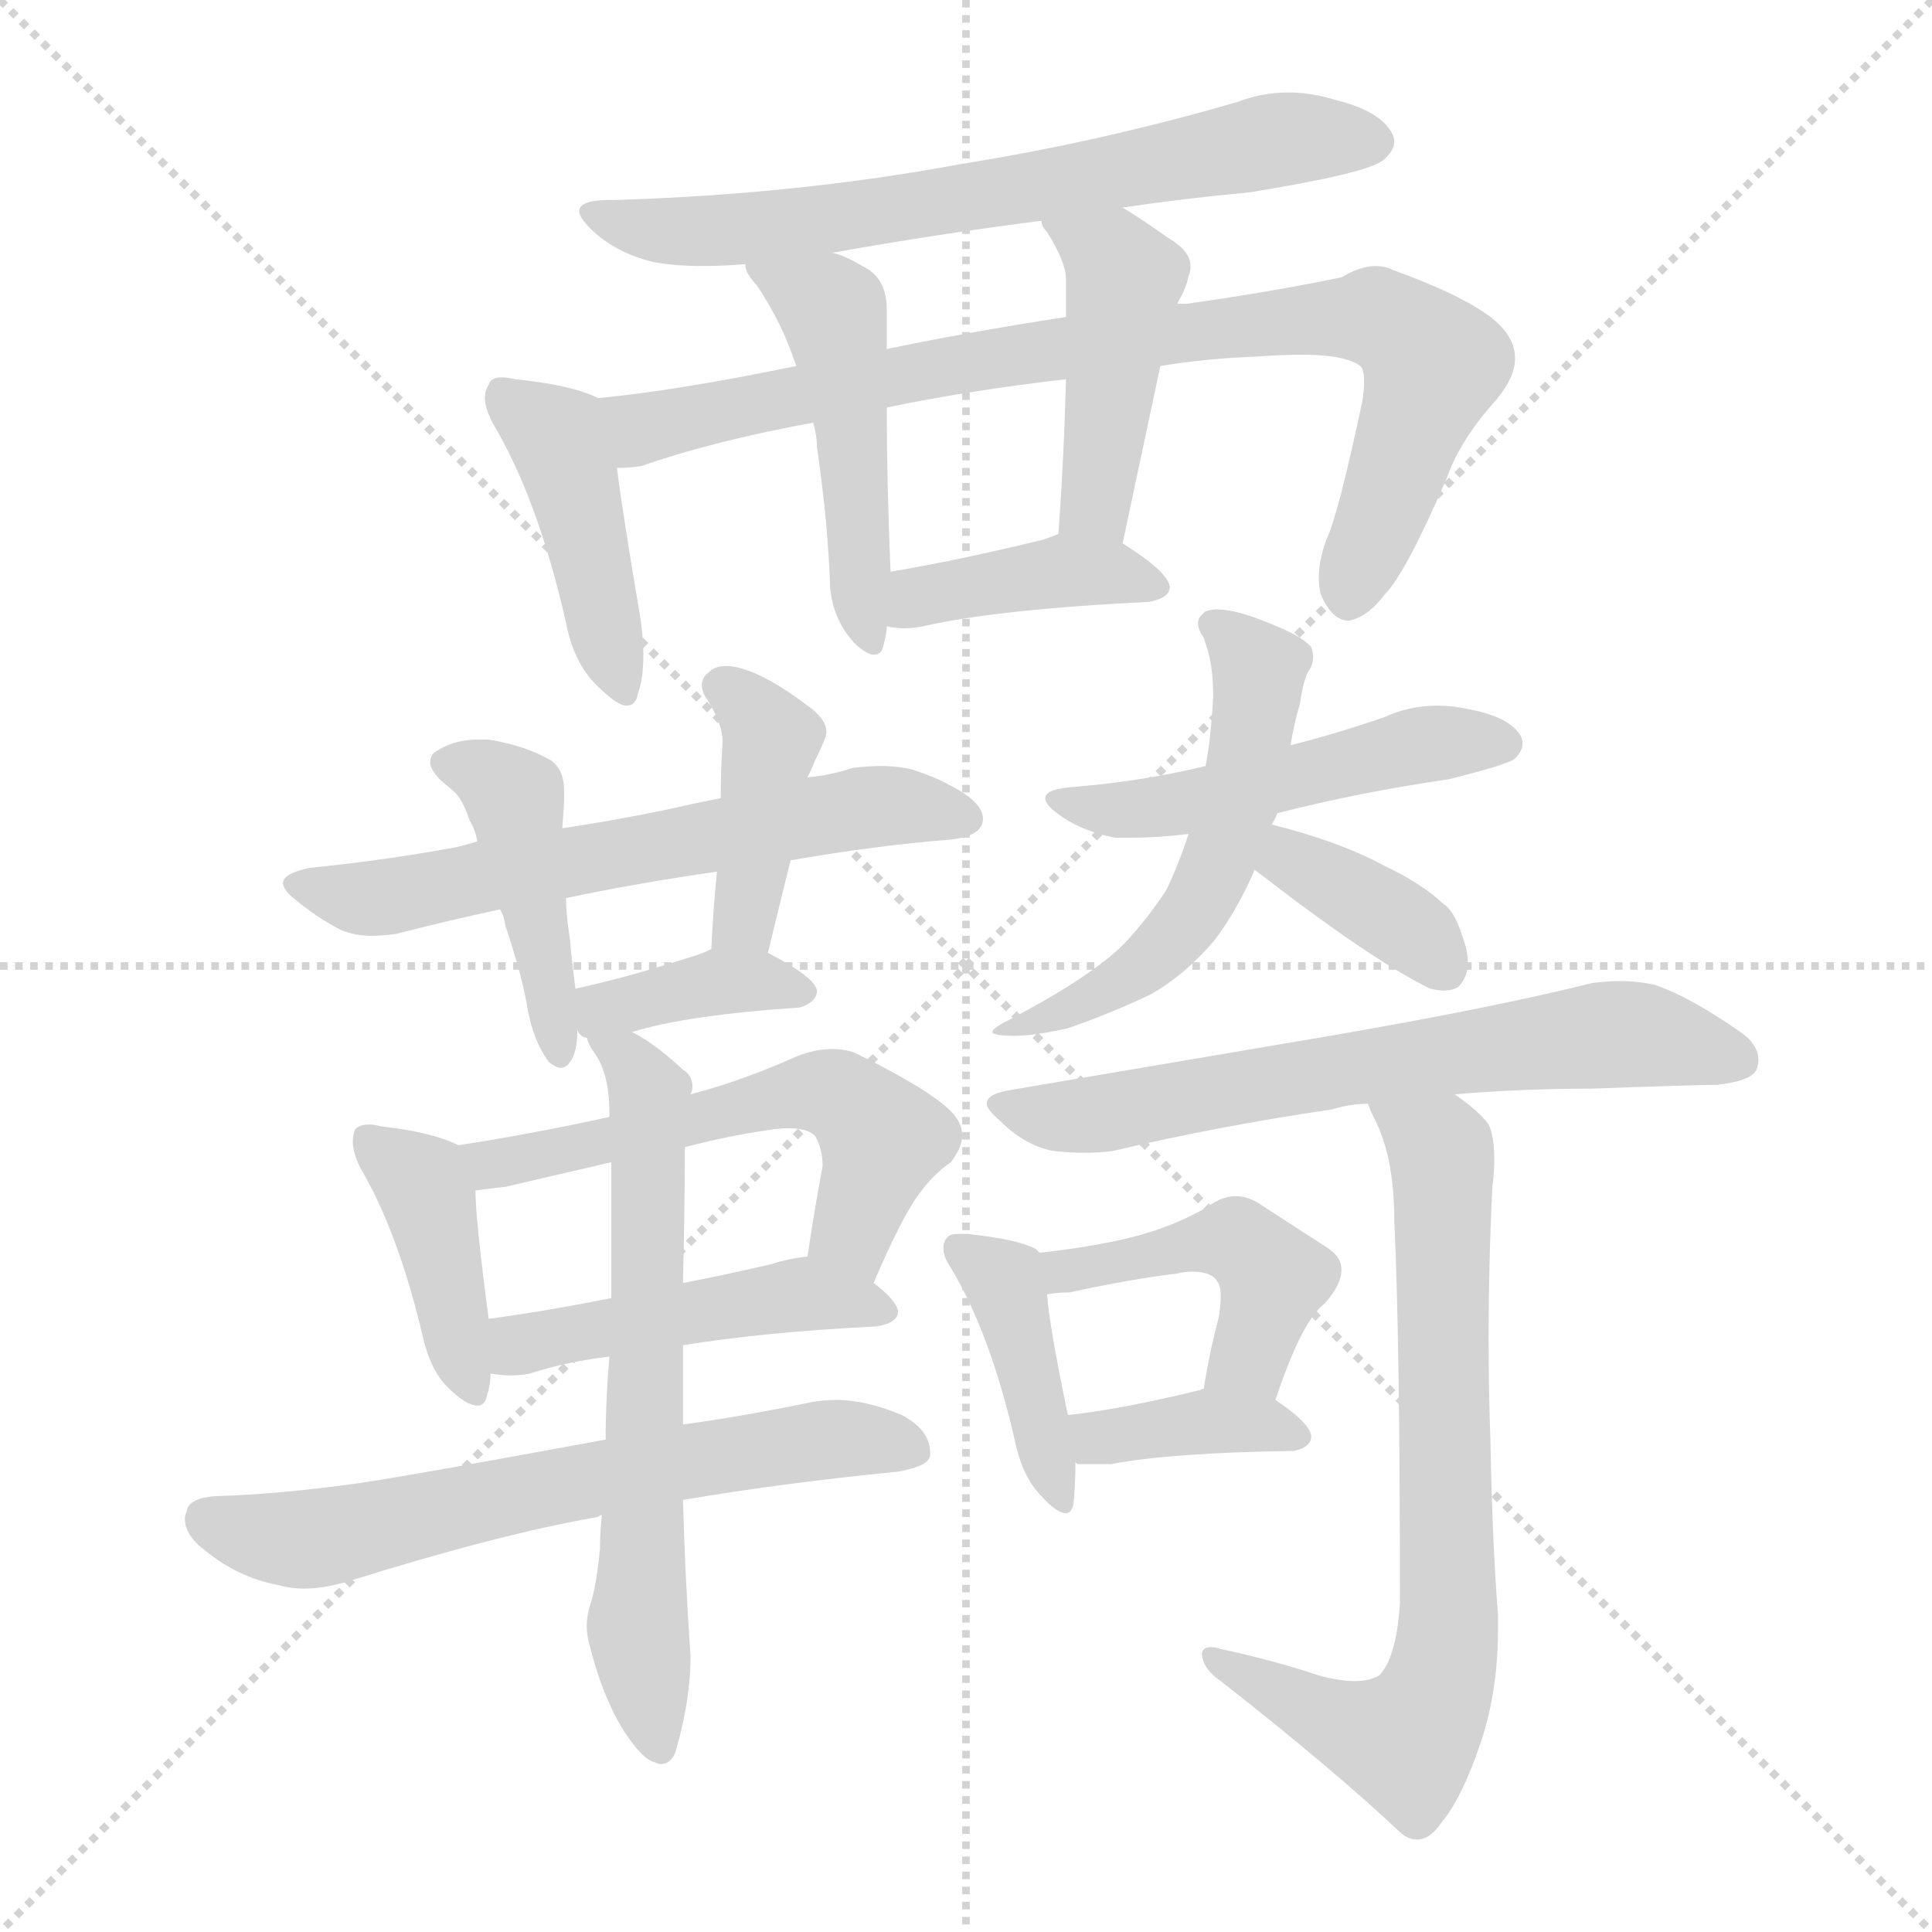 <svg xmlns="http://www.w3.org/2000/svg" version="1.1" viewBox="0 0 1024 1024">
  <g stroke="lightgray" stroke-dasharray="1,1" stroke-width="1" transform="scale(4, 4)">
    <line x1="0" y1="0" x2="256" y2="256" />
    <line x1="256" y1="0" x2="0" y2="256" />
    <line x1="128" y1="0" x2="128" y2="256" />
    <line x1="0" y1="128" x2="256" y2="128" />
  </g>
  <g transform="scale(1.0, -1.0) translate(0.0, -815.00)">
    <style type="text/css">
      
        @keyframes keyframes0 {
          from {
            stroke: blue;
            stroke-dashoffset: 675;
            stroke-width: 128;
          }
          69% {
            animation-timing-function: step-end;
            stroke: blue;
            stroke-dashoffset: 0;
            stroke-width: 128;
          }
          to {
            stroke: black;
            stroke-width: 1024;
          }
        }
        #make-me-a-hanzi-animation-0 {
          animation: keyframes0 0.799s both;
          animation-delay: 0s;
          animation-timing-function: linear;
        }
      
        @keyframes keyframes1 {
          from {
            stroke: blue;
            stroke-dashoffset: 432;
            stroke-width: 128;
          }
          58% {
            animation-timing-function: step-end;
            stroke: blue;
            stroke-dashoffset: 0;
            stroke-width: 128;
          }
          to {
            stroke: black;
            stroke-width: 1024;
          }
        }
        #make-me-a-hanzi-animation-1 {
          animation: keyframes1 0.602s both;
          animation-delay: 0.799s;
          animation-timing-function: linear;
        }
      
        @keyframes keyframes2 {
          from {
            stroke: blue;
            stroke-dashoffset: 841;
            stroke-width: 128;
          }
          73% {
            animation-timing-function: step-end;
            stroke: blue;
            stroke-dashoffset: 0;
            stroke-width: 128;
          }
          to {
            stroke: black;
            stroke-width: 1024;
          }
        }
        #make-me-a-hanzi-animation-2 {
          animation: keyframes2 0.934s both;
          animation-delay: 1.401s;
          animation-timing-function: linear;
        }
      
        @keyframes keyframes3 {
          from {
            stroke: blue;
            stroke-dashoffset: 476;
            stroke-width: 128;
          }
          61% {
            animation-timing-function: step-end;
            stroke: blue;
            stroke-dashoffset: 0;
            stroke-width: 128;
          }
          to {
            stroke: black;
            stroke-width: 1024;
          }
        }
        #make-me-a-hanzi-animation-3 {
          animation: keyframes3 0.637s both;
          animation-delay: 2.335s;
          animation-timing-function: linear;
        }
      
        @keyframes keyframes4 {
          from {
            stroke: blue;
            stroke-dashoffset: 440;
            stroke-width: 128;
          }
          59% {
            animation-timing-function: step-end;
            stroke: blue;
            stroke-dashoffset: 0;
            stroke-width: 128;
          }
          to {
            stroke: black;
            stroke-width: 1024;
          }
        }
        #make-me-a-hanzi-animation-4 {
          animation: keyframes4 0.608s both;
          animation-delay: 2.973s;
          animation-timing-function: linear;
        }
      
        @keyframes keyframes5 {
          from {
            stroke: blue;
            stroke-dashoffset: 398;
            stroke-width: 128;
          }
          56% {
            animation-timing-function: step-end;
            stroke: blue;
            stroke-dashoffset: 0;
            stroke-width: 128;
          }
          to {
            stroke: black;
            stroke-width: 1024;
          }
        }
        #make-me-a-hanzi-animation-5 {
          animation: keyframes5 0.574s both;
          animation-delay: 3.581s;
          animation-timing-function: linear;
        }
      
        @keyframes keyframes6 {
          from {
            stroke: blue;
            stroke-dashoffset: 615;
            stroke-width: 128;
          }
          67% {
            animation-timing-function: step-end;
            stroke: blue;
            stroke-dashoffset: 0;
            stroke-width: 128;
          }
          to {
            stroke: black;
            stroke-width: 1024;
          }
        }
        #make-me-a-hanzi-animation-6 {
          animation: keyframes6 0.75s both;
          animation-delay: 4.155s;
          animation-timing-function: linear;
        }
      
        @keyframes keyframes7 {
          from {
            stroke: blue;
            stroke-dashoffset: 434;
            stroke-width: 128;
          }
          59% {
            animation-timing-function: step-end;
            stroke: blue;
            stroke-dashoffset: 0;
            stroke-width: 128;
          }
          to {
            stroke: black;
            stroke-width: 1024;
          }
        }
        #make-me-a-hanzi-animation-7 {
          animation: keyframes7 0.603s both;
          animation-delay: 4.905s;
          animation-timing-function: linear;
        }
      
        @keyframes keyframes8 {
          from {
            stroke: blue;
            stroke-dashoffset: 404;
            stroke-width: 128;
          }
          57% {
            animation-timing-function: step-end;
            stroke: blue;
            stroke-dashoffset: 0;
            stroke-width: 128;
          }
          to {
            stroke: black;
            stroke-width: 1024;
          }
        }
        #make-me-a-hanzi-animation-8 {
          animation: keyframes8 0.579s both;
          animation-delay: 5.508s;
          animation-timing-function: linear;
        }
      
        @keyframes keyframes9 {
          from {
            stroke: blue;
            stroke-dashoffset: 373;
            stroke-width: 128;
          }
          55% {
            animation-timing-function: step-end;
            stroke: blue;
            stroke-dashoffset: 0;
            stroke-width: 128;
          }
          to {
            stroke: black;
            stroke-width: 1024;
          }
        }
        #make-me-a-hanzi-animation-9 {
          animation: keyframes9 0.554s both;
          animation-delay: 6.087s;
          animation-timing-function: linear;
        }
      
        @keyframes keyframes10 {
          from {
            stroke: blue;
            stroke-dashoffset: 408;
            stroke-width: 128;
          }
          57% {
            animation-timing-function: step-end;
            stroke: blue;
            stroke-dashoffset: 0;
            stroke-width: 128;
          }
          to {
            stroke: black;
            stroke-width: 1024;
          }
        }
        #make-me-a-hanzi-animation-10 {
          animation: keyframes10 0.582s both;
          animation-delay: 6.641s;
          animation-timing-function: linear;
        }
      
        @keyframes keyframes11 {
          from {
            stroke: blue;
            stroke-dashoffset: 559;
            stroke-width: 128;
          }
          65% {
            animation-timing-function: step-end;
            stroke: blue;
            stroke-dashoffset: 0;
            stroke-width: 128;
          }
          to {
            stroke: black;
            stroke-width: 1024;
          }
        }
        #make-me-a-hanzi-animation-11 {
          animation: keyframes11 0.705s both;
          animation-delay: 7.223s;
          animation-timing-function: linear;
        }
      
        @keyframes keyframes12 {
          from {
            stroke: blue;
            stroke-dashoffset: 464;
            stroke-width: 128;
          }
          60% {
            animation-timing-function: step-end;
            stroke: blue;
            stroke-dashoffset: 0;
            stroke-width: 128;
          }
          to {
            stroke: black;
            stroke-width: 1024;
          }
        }
        #make-me-a-hanzi-animation-12 {
          animation: keyframes12 0.628s both;
          animation-delay: 7.928s;
          animation-timing-function: linear;
        }
      
        @keyframes keyframes13 {
          from {
            stroke: blue;
            stroke-dashoffset: 639;
            stroke-width: 128;
          }
          68% {
            animation-timing-function: step-end;
            stroke: blue;
            stroke-dashoffset: 0;
            stroke-width: 128;
          }
          to {
            stroke: black;
            stroke-width: 1024;
          }
        }
        #make-me-a-hanzi-animation-13 {
          animation: keyframes13 0.77s both;
          animation-delay: 8.555s;
          animation-timing-function: linear;
        }
      
        @keyframes keyframes14 {
          from {
            stroke: blue;
            stroke-dashoffset: 644;
            stroke-width: 128;
          }
          68% {
            animation-timing-function: step-end;
            stroke: blue;
            stroke-dashoffset: 0;
            stroke-width: 128;
          }
          to {
            stroke: black;
            stroke-width: 1024;
          }
        }
        #make-me-a-hanzi-animation-14 {
          animation: keyframes14 0.774s both;
          animation-delay: 9.325s;
          animation-timing-function: linear;
        }
      
        @keyframes keyframes15 {
          from {
            stroke: blue;
            stroke-dashoffset: 497;
            stroke-width: 128;
          }
          62% {
            animation-timing-function: step-end;
            stroke: blue;
            stroke-dashoffset: 0;
            stroke-width: 128;
          }
          to {
            stroke: black;
            stroke-width: 1024;
          }
        }
        #make-me-a-hanzi-animation-15 {
          animation: keyframes15 0.654s both;
          animation-delay: 10.099s;
          animation-timing-function: linear;
        }
      
        @keyframes keyframes16 {
          from {
            stroke: blue;
            stroke-dashoffset: 545;
            stroke-width: 128;
          }
          64% {
            animation-timing-function: step-end;
            stroke: blue;
            stroke-dashoffset: 0;
            stroke-width: 128;
          }
          to {
            stroke: black;
            stroke-width: 1024;
          }
        }
        #make-me-a-hanzi-animation-16 {
          animation: keyframes16 0.694s both;
          animation-delay: 10.754s;
          animation-timing-function: linear;
        }
      
        @keyframes keyframes17 {
          from {
            stroke: blue;
            stroke-dashoffset: 368;
            stroke-width: 128;
          }
          55% {
            animation-timing-function: step-end;
            stroke: blue;
            stroke-dashoffset: 0;
            stroke-width: 128;
          }
          to {
            stroke: black;
            stroke-width: 1024;
          }
        }
        #make-me-a-hanzi-animation-17 {
          animation: keyframes17 0.549s both;
          animation-delay: 11.447s;
          animation-timing-function: linear;
        }
      
        @keyframes keyframes18 {
          from {
            stroke: blue;
            stroke-dashoffset: 654;
            stroke-width: 128;
          }
          68% {
            animation-timing-function: step-end;
            stroke: blue;
            stroke-dashoffset: 0;
            stroke-width: 128;
          }
          to {
            stroke: black;
            stroke-width: 1024;
          }
        }
        #make-me-a-hanzi-animation-18 {
          animation: keyframes18 0.782s both;
          animation-delay: 11.997s;
          animation-timing-function: linear;
        }
      
        @keyframes keyframes19 {
          from {
            stroke: blue;
            stroke-dashoffset: 405;
            stroke-width: 128;
          }
          57% {
            animation-timing-function: step-end;
            stroke: blue;
            stroke-dashoffset: 0;
            stroke-width: 128;
          }
          to {
            stroke: black;
            stroke-width: 1024;
          }
        }
        #make-me-a-hanzi-animation-19 {
          animation: keyframes19 0.58s both;
          animation-delay: 12.779s;
          animation-timing-function: linear;
        }
      
        @keyframes keyframes20 {
          from {
            stroke: blue;
            stroke-dashoffset: 448;
            stroke-width: 128;
          }
          59% {
            animation-timing-function: step-end;
            stroke: blue;
            stroke-dashoffset: 0;
            stroke-width: 128;
          }
          to {
            stroke: black;
            stroke-width: 1024;
          }
        }
        #make-me-a-hanzi-animation-20 {
          animation: keyframes20 0.615s both;
          animation-delay: 13.359s;
          animation-timing-function: linear;
        }
      
        @keyframes keyframes21 {
          from {
            stroke: blue;
            stroke-dashoffset: 373;
            stroke-width: 128;
          }
          55% {
            animation-timing-function: step-end;
            stroke: blue;
            stroke-dashoffset: 0;
            stroke-width: 128;
          }
          to {
            stroke: black;
            stroke-width: 1024;
          }
        }
        #make-me-a-hanzi-animation-21 {
          animation: keyframes21 0.554s both;
          animation-delay: 13.973s;
          animation-timing-function: linear;
        }
      
        @keyframes keyframes22 {
          from {
            stroke: blue;
            stroke-dashoffset: 724;
            stroke-width: 128;
          }
          70% {
            animation-timing-function: step-end;
            stroke: blue;
            stroke-dashoffset: 0;
            stroke-width: 128;
          }
          to {
            stroke: black;
            stroke-width: 1024;
          }
        }
        #make-me-a-hanzi-animation-22 {
          animation: keyframes22 0.839s both;
          animation-delay: 14.527s;
          animation-timing-function: linear;
        }
      
    </style>
    
      <path d="M 326 709 L 323 709 Q 307 709 307 703 Q 307 699 316 691 Q 329 680 347 676 Q 358 674 372 674 Q 383 674 395 675 L 441 681 Q 497 691 552 698 L 595 705 Q 629 710 662 713 Q 724 723 733 730 Q 739 735 739 740 Q 739 742 738 744 Q 732 756 708 762 Q 695 766 683 766 Q 669 766 656 761 Q 584 740 509 728 Q 423 712 326 709 Z" fill="lightgray" />
    
      <path d="M 317 604 Q 303 611 273 614 Q 269 615 266 615 Q 260 615 259 611 Q 257 608 257 604 Q 257 599 261 591 Q 285 551 300 485 Q 304 464 316 452 Q 327 441 332 441 Q 337 441 338 447 Q 341 455 341 468 Q 341 478 339 490 Q 330 543 327 567 C 323 597 322 602 317 604 Z" fill="lightgray" />
    
      <path d="M 422 621 Q 359 608 317 604 C 287 601 297 562 327 567 Q 334 567 340 568 Q 377 581 431 591 L 470 599 Q 513 608 565 614 L 615 621 Q 639 625 666 626 Q 679 627 690 627 Q 713 627 721 621 Q 723 619 723 613 Q 723 608 722 602 Q 709 541 703 529 Q 699 518 699 509 Q 699 504 700 500 Q 706 486 715 486 Q 725 488 734 500 Q 745 511 767 562 Q 774 582 793 603 Q 803 615 803 625 Q 803 637 790 647 Q 774 659 738 672 Q 734 674 729 674 Q 721 674 711 668 Q 672 660 629 654 L 624 654 L 565 647 Q 513 639 470 630 L 422 621 Z" fill="lightgray" />
    
      <path d="M 395 675 Q 395 670 401 664 Q 415 643 422 621 L 431 591 Q 433 584 433 578 Q 439 537 440 503 Q 442 485 454 473 Q 460 468 463 468 Q 467 468 468 472 Q 470 479 470 483 L 472 512 Q 470 560 470 599 L 470 630 L 470 651 Q 470 668 457 674 Q 447 680 441 681 C 412 690 386 699 395 675 Z" fill="lightgray" />
    
      <path d="M 595 527 L 615 621 L 624 654 L 625 656 Q 629 663 630 669 Q 631 671 631 674 Q 631 682 619 689 Q 605 699 595 705 C 570 721 539 725 552 698 Q 552 695 555 692 Q 565 676 565 667 L 565 647 L 565 614 Q 564 574 561 532 C 559 502 589 498 595 527 Z" fill="lightgray" />
    
      <path d="M 470 483 Q 475 482 479 482 Q 484 482 489 483 Q 528 492 609 496 Q 620 498 620 504 Q 619 512 595 527 C 577 538 577 538 561 532 Q 556 530 553 529 Q 508 518 472 512 C 442 507 440 488 470 483 Z" fill="lightgray" />
    
      <path d="M 419 359 Q 465 367 504 370 Q 521 372 521 381 Q 521 390 503 399 Q 496 403 484 407 Q 476 409 467 409 Q 460 409 452 408 Q 440 404 428 403 L 382 392 Q 367 389 354 386 Q 325 380 298 376 L 253 369 Q 246 367 242 366 Q 204 359 164 355 Q 150 352 150 347 Q 150 343 158 337 Q 169 328 181 322 Q 188 319 197 319 Q 203 319 210 320 Q 237 327 265 333 L 300 339 Q 338 347 380 353 L 419 359 Z" fill="lightgray" />
    
      <path d="M 298 376 Q 299 388 299 391 L 299 396 Q 299 407 292 412 Q 278 420 259 423 L 253 423 Q 240 423 230 416 Q 228 414 228 411 Q 228 407 234 401 Q 239 397 240 396 Q 245 392 249 380 Q 252 375 253 369 L 265 333 Q 267 330 268 324 Q 276 300 279 284 Q 282 264 291 252 Q 295 249 297 249 Q 300 249 302 252 Q 306 257 306 269 L 305 291 Q 303 306 302 318 Q 300 330 300 339 L 298 376 Z" fill="lightgray" />
    
      <path d="M 407 310 L 419 359 L 428 403 Q 431 409 432 412 Q 436 420 437 423 Q 438 425 438 427 Q 438 434 428 441 Q 407 457 392 461 Q 388 462 385 462 Q 379 462 376 459 Q 372 456 372 452 Q 372 448 375 444 Q 383 431 383 422 Q 382 407 382 392 L 380 353 Q 378 333 377 312 C 375 282 400 281 407 310 Z" fill="lightgray" />
    
      <path d="M 335 268 Q 364 277 424 281 Q 433 284 433 290 Q 432 297 407 310 C 391 319 391 319 377 312 Q 373 310 370 309 Q 333 297 305 291 C 291 288 291 288 306 269 Q 308 265 311 265 L 335 268 Z" fill="lightgray" />
    
      <path d="M 243 208 Q 229 215 202 218 Q 198 219 196 219 Q 190 219 188 216 Q 187 213 187 210 Q 187 204 191 196 Q 211 162 224 107 Q 228 89 237 80 Q 247 70 253 70 Q 257 70 258 75 Q 260 81 260 87 L 259 116 Q 252 169 252 184 C 251 204 251 204 243 208 Z" fill="lightgray" />
    
      <path d="M 463 135 Q 478 170 487 182 Q 495 193 504 199 Q 510 207 510 213 Q 510 220 504 226 Q 492 238 453 257 Q 448 259 441 259 Q 432 259 422 255 Q 393 242 366 235 L 323 223 Q 282 214 243 208 C 213 203 222 180 252 184 Q 259 185 268 186 L 324 199 L 363 207 Q 386 213 407 216 Q 413 217 418 217 Q 428 217 432 213 Q 436 206 436 197 Q 431 170 428 149 C 424 119 451 108 463 135 Z" fill="lightgray" />
    
      <path d="M 362 102 Q 405 109 465 112 Q 476 114 476 120 Q 475 126 463 135 C 443 151 443 151 428 149 Q 418 148 409 145 Q 383 139 362 135 L 324 127 Q 289 120 259 116 C 229 112 230 91 260 87 Q 266 86 271 86 Q 276 86 281 87 Q 299 93 323 96 L 362 102 Z" fill="lightgray" />
    
      <path d="M 317 11 Q 318 12 319 12 L 362 20 Q 415 29 476 35 Q 493 38 493 44 L 493 45 Q 493 57 478 65 Q 459 73 443 73 Q 437 73 431 72 Q 392 64 362 60 L 321 52 Q 218 33 191 29 Q 148 23 114 22 Q 100 21 99 14 Q 98 12 98 10 Q 98 1 109 -7 Q 126 -21 147 -25 Q 154 -27 161 -27 Q 172 -27 185 -23 Q 265 2 317 11 Z" fill="lightgray" />
    
      <path d="M 319 12 Q 318 3 318 -6 Q 316 -26 313 -35 Q 311 -41 311 -47 Q 311 -51 312 -55 Q 319 -84 331 -103 Q 341 -118 347 -119 Q 349 -120 350 -120 Q 357 -120 359 -110 Q 366 -85 366 -63 Q 363 -19 362 20 L 362 60 L 362 102 L 362 135 Q 363 180 363 207 L 366 235 Q 367 237 367 239 Q 367 245 362 248 Q 347 262 335 268 C 309 284 297 291 311 265 Q 312 261 315 257 Q 323 246 323 225 L 323 223 L 324 199 L 324 127 L 323 96 Q 321 73 321 52 L 319 12 Z" fill="lightgray" />
    
      <path d="M 677 384 Q 720 395 768 402 Q 800 410 803 413 Q 807 417 807 421 Q 807 423 806 425 Q 800 435 779 439 Q 770 441 762 441 Q 747 441 734 435 Q 708 426 684 420 L 639 409 Q 606 401 570 398 Q 554 397 554 392 Q 554 388 563 382 Q 575 374 591 371 L 600 371 Q 614 371 630 373 L 677 384 Z" fill="lightgray" />
    
      <path d="M 674 378 Q 676 381 677 384 L 684 420 Q 686 432 689 442 Q 691 456 694 460 Q 696 463 696 467 Q 696 469 695 472 Q 690 478 672 485 Q 655 492 645 492 Q 642 492 639 491 Q 635 488 635 485 Q 635 481 638 477 Q 640 471 641 467 Q 643 458 643 446 Q 642 425 639 409 L 630 373 Q 624 355 618 343 Q 606 325 594 313 Q 576 296 534 274 Q 526 270 526 268 Q 526 266 538 266 Q 548 266 566 270 Q 589 278 610 288 Q 629 299 644 317 Q 656 333 665 354 L 674 378 Z" fill="lightgray" />
    
      <path d="M 758 291 Q 762 290 765 290 Q 770 290 773 292 Q 778 297 778 305 Q 778 311 775 319 Q 771 332 765 336 Q 753 347 734 356 Q 710 369 674 378 C 645 385 641 372 665 354 Q 727 306 758 291 Z" fill="lightgray" />
    
      <path d="M 771 235 Q 807 238 844 238 Q 898 240 910 240 Q 928 242 931 248 Q 932 251 932 253 Q 932 262 921 269 Q 895 287 877 293 Q 868 295 859 295 Q 852 295 844 294 Q 792 281 705 266 L 534 237 Q 523 235 523 230 Q 523 227 530 221 Q 543 208 558 205 Q 567 204 575 204 Q 583 204 590 205 Q 645 218 706 227 Q 716 230 725 230 L 771 235 Z" fill="lightgray" />
    
      <path d="M 538 51 Q 542 32 552 22 Q 560 13 565 13 Q 568 13 569 18 Q 570 28 570 40 L 566 65 Q 556 113 555 129 C 553 149 553 149 551 151 L 549 153 Q 540 158 513 161 L 509 161 Q 503 161 502 159 Q 500 157 500 153 Q 500 149 504 143 Q 525 108 538 51 Z" fill="lightgray" />
    
      <path d="M 676 73 Q 690 115 702 124 Q 711 134 711 142 Q 711 149 703 154 L 669 176 Q 662 181 655 181 Q 648 181 641 176 Q 623 165 599 159 Q 578 154 551 151 C 521 147 525 125 555 129 Q 561 130 567 130 Q 599 137 624 140 Q 628 141 632 141 Q 642 141 645 136 Q 647 134 647 128 Q 647 123 646 117 Q 641 98 638 79 C 633 49 666 45 676 73 Z" fill="lightgray" />
    
      <path d="M 570 40 L 571 39 L 589 39 Q 620 45 686 46 Q 695 48 695 54 Q 694 61 676 73 C 658 85 658 85 638 79 L 635 78 Q 594 68 566 65 C 536 62 541 47 570 40 Z" fill="lightgray" />
    
      <path d="M 742 -35 Q 740 -64 731 -73 Q 726 -76 718 -76 Q 710 -76 699 -73 Q 675 -65 647 -59 Q 644 -58 642 -58 Q 637 -58 637 -62 Q 638 -70 647 -76 Q 707 -123 743 -157 Q 747 -160 751 -160 Q 758 -160 764 -151 Q 775 -138 785 -108 Q 794 -81 794 -48 L 794 -41 Q 791 -4 790 50 Q 789 78 789 105 Q 789 146 791 186 Q 792 194 792 200 Q 792 213 789 219 Q 784 226 771 235 C 747 254 713 257 725 230 Q 726 227 729 221 Q 739 201 739 168 Q 742 106 742 -35 Z" fill="lightgray" />
    
    
      <clipPath id="make-me-a-hanzi-clip-0">
        <path d="M 326 709 L 323 709 Q 307 709 307 703 Q 307 699 316 691 Q 329 680 347 676 Q 358 674 372 674 Q 383 674 395 675 L 441 681 Q 497 691 552 698 L 595 705 Q 629 710 662 713 Q 724 723 733 730 Q 739 735 739 740 Q 739 742 738 744 Q 732 756 708 762 Q 695 766 683 766 Q 669 766 656 761 Q 584 740 509 728 Q 423 712 326 709 Z" />
      </clipPath>
      <path clip-path="url(#make-me-a-hanzi-clip-0)" d="M 315 700 L 355 692 L 388 693 L 529 712 L 678 741 L 729 740" fill="none" id="make-me-a-hanzi-animation-0" stroke-dasharray="547 1094" stroke-linecap="round" />
    
      <clipPath id="make-me-a-hanzi-clip-1">
        <path d="M 317 604 Q 303 611 273 614 Q 269 615 266 615 Q 260 615 259 611 Q 257 608 257 604 Q 257 599 261 591 Q 285 551 300 485 Q 304 464 316 452 Q 327 441 332 441 Q 337 441 338 447 Q 341 455 341 468 Q 341 478 339 490 Q 330 543 327 567 C 323 597 322 602 317 604 Z" />
      </clipPath>
      <path clip-path="url(#make-me-a-hanzi-clip-1)" d="M 267 605 L 295 584 L 331 448" fill="none" id="make-me-a-hanzi-animation-1" stroke-dasharray="304 608" stroke-linecap="round" />
    
      <clipPath id="make-me-a-hanzi-clip-2">
        <path d="M 422 621 Q 359 608 317 604 C 287 601 297 562 327 567 Q 334 567 340 568 Q 377 581 431 591 L 470 599 Q 513 608 565 614 L 615 621 Q 639 625 666 626 Q 679 627 690 627 Q 713 627 721 621 Q 723 619 723 613 Q 723 608 722 602 Q 709 541 703 529 Q 699 518 699 509 Q 699 504 700 500 Q 706 486 715 486 Q 725 488 734 500 Q 745 511 767 562 Q 774 582 793 603 Q 803 615 803 625 Q 803 637 790 647 Q 774 659 738 672 Q 734 674 729 674 Q 721 674 711 668 Q 672 660 629 654 L 624 654 L 565 647 Q 513 639 470 630 L 422 621 Z" />
      </clipPath>
      <path clip-path="url(#make-me-a-hanzi-clip-2)" d="M 324 599 L 341 588 L 560 631 L 729 647 L 760 622 L 715 498" fill="none" id="make-me-a-hanzi-animation-2" stroke-dasharray="713 1426" stroke-linecap="round" />
    
      <clipPath id="make-me-a-hanzi-clip-3">
        <path d="M 395 675 Q 395 670 401 664 Q 415 643 422 621 L 431 591 Q 433 584 433 578 Q 439 537 440 503 Q 442 485 454 473 Q 460 468 463 468 Q 467 468 468 472 Q 470 479 470 483 L 472 512 Q 470 560 470 599 L 470 630 L 470 651 Q 470 668 457 674 Q 447 680 441 681 C 412 690 386 699 395 675 Z" />
      </clipPath>
      <path clip-path="url(#make-me-a-hanzi-clip-3)" d="M 403 672 L 443 646 L 461 475" fill="none" id="make-me-a-hanzi-animation-3" stroke-dasharray="348 696" stroke-linecap="round" />
    
      <clipPath id="make-me-a-hanzi-clip-4">
        <path d="M 595 527 L 615 621 L 624 654 L 625 656 Q 629 663 630 669 Q 631 671 631 674 Q 631 682 619 689 Q 605 699 595 705 C 570 721 539 725 552 698 Q 552 695 555 692 Q 565 676 565 667 L 565 647 L 565 614 Q 564 574 561 532 C 559 502 589 498 595 527 Z" />
      </clipPath>
      <path clip-path="url(#make-me-a-hanzi-clip-4)" d="M 559 698 L 596 668 L 581 552 L 590 535" fill="none" id="make-me-a-hanzi-animation-4" stroke-dasharray="312 624" stroke-linecap="round" />
    
      <clipPath id="make-me-a-hanzi-clip-5">
        <path d="M 470 483 Q 475 482 479 482 Q 484 482 489 483 Q 528 492 609 496 Q 620 498 620 504 Q 619 512 595 527 C 577 538 577 538 561 532 Q 556 530 553 529 Q 508 518 472 512 C 442 507 440 488 470 483 Z" />
      </clipPath>
      <path clip-path="url(#make-me-a-hanzi-clip-5)" d="M 475 490 L 487 499 L 550 511 L 587 512 L 612 504" fill="none" id="make-me-a-hanzi-animation-5" stroke-dasharray="270 540" stroke-linecap="round" />
    
      <clipPath id="make-me-a-hanzi-clip-6">
        <path d="M 419 359 Q 465 367 504 370 Q 521 372 521 381 Q 521 390 503 399 Q 496 403 484 407 Q 476 409 467 409 Q 460 409 452 408 Q 440 404 428 403 L 382 392 Q 367 389 354 386 Q 325 380 298 376 L 253 369 Q 246 367 242 366 Q 204 359 164 355 Q 150 352 150 347 Q 150 343 158 337 Q 169 328 181 322 Q 188 319 197 319 Q 203 319 210 320 Q 237 327 265 333 L 300 339 Q 338 347 380 353 L 419 359 Z" />
      </clipPath>
      <path clip-path="url(#make-me-a-hanzi-clip-6)" d="M 157 345 L 212 340 L 461 388 L 511 382" fill="none" id="make-me-a-hanzi-animation-6" stroke-dasharray="487 974" stroke-linecap="round" />
    
      <clipPath id="make-me-a-hanzi-clip-7">
        <path d="M 298 376 Q 299 388 299 391 L 299 396 Q 299 407 292 412 Q 278 420 259 423 L 253 423 Q 240 423 230 416 Q 228 414 228 411 Q 228 407 234 401 Q 239 397 240 396 Q 245 392 249 380 Q 252 375 253 369 L 265 333 Q 267 330 268 324 Q 276 300 279 284 Q 282 264 291 252 Q 295 249 297 249 Q 300 249 302 252 Q 306 257 306 269 L 305 291 Q 303 306 302 318 Q 300 330 300 339 L 298 376 Z" />
      </clipPath>
      <path clip-path="url(#make-me-a-hanzi-clip-7)" d="M 238 410 L 261 403 L 273 392 L 297 256" fill="none" id="make-me-a-hanzi-animation-7" stroke-dasharray="306 612" stroke-linecap="round" />
    
      <clipPath id="make-me-a-hanzi-clip-8">
        <path d="M 407 310 L 419 359 L 428 403 Q 431 409 432 412 Q 436 420 437 423 Q 438 425 438 427 Q 438 434 428 441 Q 407 457 392 461 Q 388 462 385 462 Q 379 462 376 459 Q 372 456 372 452 Q 372 448 375 444 Q 383 431 383 422 Q 382 407 382 392 L 380 353 Q 378 333 377 312 C 375 282 400 281 407 310 Z" />
      </clipPath>
      <path clip-path="url(#make-me-a-hanzi-clip-8)" d="M 382 451 L 409 424 L 394 327 L 385 319" fill="none" id="make-me-a-hanzi-animation-8" stroke-dasharray="276 552" stroke-linecap="round" />
    
      <clipPath id="make-me-a-hanzi-clip-9">
        <path d="M 335 268 Q 364 277 424 281 Q 433 284 433 290 Q 432 297 407 310 C 391 319 391 319 377 312 Q 373 310 370 309 Q 333 297 305 291 C 291 288 291 288 306 269 Q 308 265 311 265 L 335 268 Z" />
      </clipPath>
      <path clip-path="url(#make-me-a-hanzi-clip-9)" d="M 312 286 L 319 280 L 383 295 L 425 289" fill="none" id="make-me-a-hanzi-animation-9" stroke-dasharray="245 490" stroke-linecap="round" />
    
      <clipPath id="make-me-a-hanzi-clip-10">
        <path d="M 243 208 Q 229 215 202 218 Q 198 219 196 219 Q 190 219 188 216 Q 187 213 187 210 Q 187 204 191 196 Q 211 162 224 107 Q 228 89 237 80 Q 247 70 253 70 Q 257 70 258 75 Q 260 81 260 87 L 259 116 Q 252 169 252 184 C 251 204 251 204 243 208 Z" />
      </clipPath>
      <path clip-path="url(#make-me-a-hanzi-clip-10)" d="M 194 212 L 220 192 L 227 179 L 251 77" fill="none" id="make-me-a-hanzi-animation-10" stroke-dasharray="280 560" stroke-linecap="round" />
    
      <clipPath id="make-me-a-hanzi-clip-11">
        <path d="M 463 135 Q 478 170 487 182 Q 495 193 504 199 Q 510 207 510 213 Q 510 220 504 226 Q 492 238 453 257 Q 448 259 441 259 Q 432 259 422 255 Q 393 242 366 235 L 323 223 Q 282 214 243 208 C 213 203 222 180 252 184 Q 259 185 268 186 L 324 199 L 363 207 Q 386 213 407 216 Q 413 217 418 217 Q 428 217 432 213 Q 436 206 436 197 Q 431 170 428 149 C 424 119 451 108 463 135 Z" />
      </clipPath>
      <path clip-path="url(#make-me-a-hanzi-clip-11)" d="M 250 204 L 272 199 L 422 236 L 443 235 L 468 211 L 452 159 L 461 146" fill="none" id="make-me-a-hanzi-animation-11" stroke-dasharray="431 862" stroke-linecap="round" />
    
      <clipPath id="make-me-a-hanzi-clip-12">
        <path d="M 362 102 Q 405 109 465 112 Q 476 114 476 120 Q 475 126 463 135 C 443 151 443 151 428 149 Q 418 148 409 145 Q 383 139 362 135 L 324 127 Q 289 120 259 116 C 229 112 230 91 260 87 Q 266 86 271 86 Q 276 86 281 87 Q 299 93 323 96 L 362 102 Z" />
      </clipPath>
      <path clip-path="url(#make-me-a-hanzi-clip-12)" d="M 266 94 L 293 107 L 426 129 L 468 120" fill="none" id="make-me-a-hanzi-animation-12" stroke-dasharray="336 672" stroke-linecap="round" />
    
      <clipPath id="make-me-a-hanzi-clip-13">
        <path d="M 317 11 Q 318 12 319 12 L 362 20 Q 415 29 476 35 Q 493 38 493 44 L 493 45 Q 493 57 478 65 Q 459 73 443 73 Q 437 73 431 72 Q 392 64 362 60 L 321 52 Q 218 33 191 29 Q 148 23 114 22 Q 100 21 99 14 Q 98 12 98 10 Q 98 1 109 -7 Q 126 -21 147 -25 Q 154 -27 161 -27 Q 172 -27 185 -23 Q 265 2 317 11 Z" />
      </clipPath>
      <path clip-path="url(#make-me-a-hanzi-clip-13)" d="M 110 9 L 165 -1 L 427 51 L 487 45" fill="none" id="make-me-a-hanzi-animation-13" stroke-dasharray="511 1022" stroke-linecap="round" />
    
      <clipPath id="make-me-a-hanzi-clip-14">
        <path d="M 319 12 Q 318 3 318 -6 Q 316 -26 313 -35 Q 311 -41 311 -47 Q 311 -51 312 -55 Q 319 -84 331 -103 Q 341 -118 347 -119 Q 349 -120 350 -120 Q 357 -120 359 -110 Q 366 -85 366 -63 Q 363 -19 362 20 L 362 60 L 362 102 L 362 135 Q 363 180 363 207 L 366 235 Q 367 237 367 239 Q 367 245 362 248 Q 347 262 335 268 C 309 284 297 291 311 265 Q 312 261 315 257 Q 323 246 323 225 L 323 223 L 324 199 L 324 127 L 323 96 Q 321 73 321 52 L 319 12 Z" />
      </clipPath>
      <path clip-path="url(#make-me-a-hanzi-clip-14)" d="M 317 263 L 332 254 L 344 235 L 338 -48 L 351 -112" fill="none" id="make-me-a-hanzi-animation-14" stroke-dasharray="516 1032" stroke-linecap="round" />
    
      <clipPath id="make-me-a-hanzi-clip-15">
        <path d="M 677 384 Q 720 395 768 402 Q 800 410 803 413 Q 807 417 807 421 Q 807 423 806 425 Q 800 435 779 439 Q 770 441 762 441 Q 747 441 734 435 Q 708 426 684 420 L 639 409 Q 606 401 570 398 Q 554 397 554 392 Q 554 388 563 382 Q 575 374 591 371 L 600 371 Q 614 371 630 373 L 677 384 Z" />
      </clipPath>
      <path clip-path="url(#make-me-a-hanzi-clip-15)" d="M 561 389 L 621 388 L 747 419 L 798 421" fill="none" id="make-me-a-hanzi-animation-15" stroke-dasharray="369 738" stroke-linecap="round" />
    
      <clipPath id="make-me-a-hanzi-clip-16">
        <path d="M 674 378 Q 676 381 677 384 L 684 420 Q 686 432 689 442 Q 691 456 694 460 Q 696 463 696 467 Q 696 469 695 472 Q 690 478 672 485 Q 655 492 645 492 Q 642 492 639 491 Q 635 488 635 485 Q 635 481 638 477 Q 640 471 641 467 Q 643 458 643 446 Q 642 425 639 409 L 630 373 Q 624 355 618 343 Q 606 325 594 313 Q 576 296 534 274 Q 526 270 526 268 Q 526 266 538 266 Q 548 266 566 270 Q 589 278 610 288 Q 629 299 644 317 Q 656 333 665 354 L 674 378 Z" />
      </clipPath>
      <path clip-path="url(#make-me-a-hanzi-clip-16)" d="M 643 484 L 667 460 L 657 391 L 645 355 L 608 304 L 571 281 L 532 268" fill="none" id="make-me-a-hanzi-animation-16" stroke-dasharray="417 834" stroke-linecap="round" />
    
      <clipPath id="make-me-a-hanzi-clip-17">
        <path d="M 758 291 Q 762 290 765 290 Q 770 290 773 292 Q 778 297 778 305 Q 778 311 775 319 Q 771 332 765 336 Q 753 347 734 356 Q 710 369 674 378 C 645 385 641 372 665 354 Q 727 306 758 291 Z" />
      </clipPath>
      <path clip-path="url(#make-me-a-hanzi-clip-17)" d="M 681 369 L 684 358 L 739 328 L 766 302" fill="none" id="make-me-a-hanzi-animation-17" stroke-dasharray="240 480" stroke-linecap="round" />
    
      <clipPath id="make-me-a-hanzi-clip-18">
        <path d="M 771 235 Q 807 238 844 238 Q 898 240 910 240 Q 928 242 931 248 Q 932 251 932 253 Q 932 262 921 269 Q 895 287 877 293 Q 868 295 859 295 Q 852 295 844 294 Q 792 281 705 266 L 534 237 Q 523 235 523 230 Q 523 227 530 221 Q 543 208 558 205 Q 567 204 575 204 Q 583 204 590 205 Q 645 218 706 227 Q 716 230 725 230 L 771 235 Z" />
      </clipPath>
      <path clip-path="url(#make-me-a-hanzi-clip-18)" d="M 531 229 L 581 224 L 718 250 L 844 266 L 881 265 L 923 252" fill="none" id="make-me-a-hanzi-animation-18" stroke-dasharray="526 1052" stroke-linecap="round" />
    
      <clipPath id="make-me-a-hanzi-clip-19">
        <path d="M 538 51 Q 542 32 552 22 Q 560 13 565 13 Q 568 13 569 18 Q 570 28 570 40 L 566 65 Q 556 113 555 129 C 553 149 553 149 551 151 L 549 153 Q 540 158 513 161 L 509 161 Q 503 161 502 159 Q 500 157 500 153 Q 500 149 504 143 Q 525 108 538 51 Z" />
      </clipPath>
      <path clip-path="url(#make-me-a-hanzi-clip-19)" d="M 507 154 L 534 131 L 561 21" fill="none" id="make-me-a-hanzi-animation-19" stroke-dasharray="277 554" stroke-linecap="round" />
    
      <clipPath id="make-me-a-hanzi-clip-20">
        <path d="M 676 73 Q 690 115 702 124 Q 711 134 711 142 Q 711 149 703 154 L 669 176 Q 662 181 655 181 Q 648 181 641 176 Q 623 165 599 159 Q 578 154 551 151 C 521 147 525 125 555 129 Q 561 130 567 130 Q 599 137 624 140 Q 628 141 632 141 Q 642 141 645 136 Q 647 134 647 128 Q 647 123 646 117 Q 641 98 638 79 C 633 49 666 45 676 73 Z" />
      </clipPath>
      <path clip-path="url(#make-me-a-hanzi-clip-20)" d="M 558 147 L 564 141 L 626 155 L 662 153 L 675 138 L 672 125 L 659 94 L 645 84" fill="none" id="make-me-a-hanzi-animation-20" stroke-dasharray="320 640" stroke-linecap="round" />
    
      <clipPath id="make-me-a-hanzi-clip-21">
        <path d="M 570 40 L 571 39 L 589 39 Q 620 45 686 46 Q 695 48 695 54 Q 694 61 676 73 C 658 85 658 85 638 79 L 635 78 Q 594 68 566 65 C 536 62 541 47 570 40 Z" />
      </clipPath>
      <path clip-path="url(#make-me-a-hanzi-clip-21)" d="M 573 60 L 582 53 L 642 61 L 687 54" fill="none" id="make-me-a-hanzi-animation-21" stroke-dasharray="245 490" stroke-linecap="round" />
    
      <clipPath id="make-me-a-hanzi-clip-22">
        <path d="M 742 -35 Q 740 -64 731 -73 Q 726 -76 718 -76 Q 710 -76 699 -73 Q 675 -65 647 -59 Q 644 -58 642 -58 Q 637 -58 637 -62 Q 638 -70 647 -76 Q 707 -123 743 -157 Q 747 -160 751 -160 Q 758 -160 764 -151 Q 775 -138 785 -108 Q 794 -81 794 -48 L 794 -41 Q 791 -4 790 50 Q 789 78 789 105 Q 789 146 791 186 Q 792 194 792 200 Q 792 213 789 219 Q 784 226 771 235 C 747 254 713 257 725 230 Q 726 227 729 221 Q 739 201 739 168 Q 742 106 742 -35 Z" />
      </clipPath>
      <path clip-path="url(#make-me-a-hanzi-clip-22)" d="M 733 228 L 764 204 L 768 -36 L 762 -81 L 749 -105 L 741 -108 L 693 -91 L 643 -64" fill="none" id="make-me-a-hanzi-animation-22" stroke-dasharray="596 1192" stroke-linecap="round" />
    
  </g>
</svg>